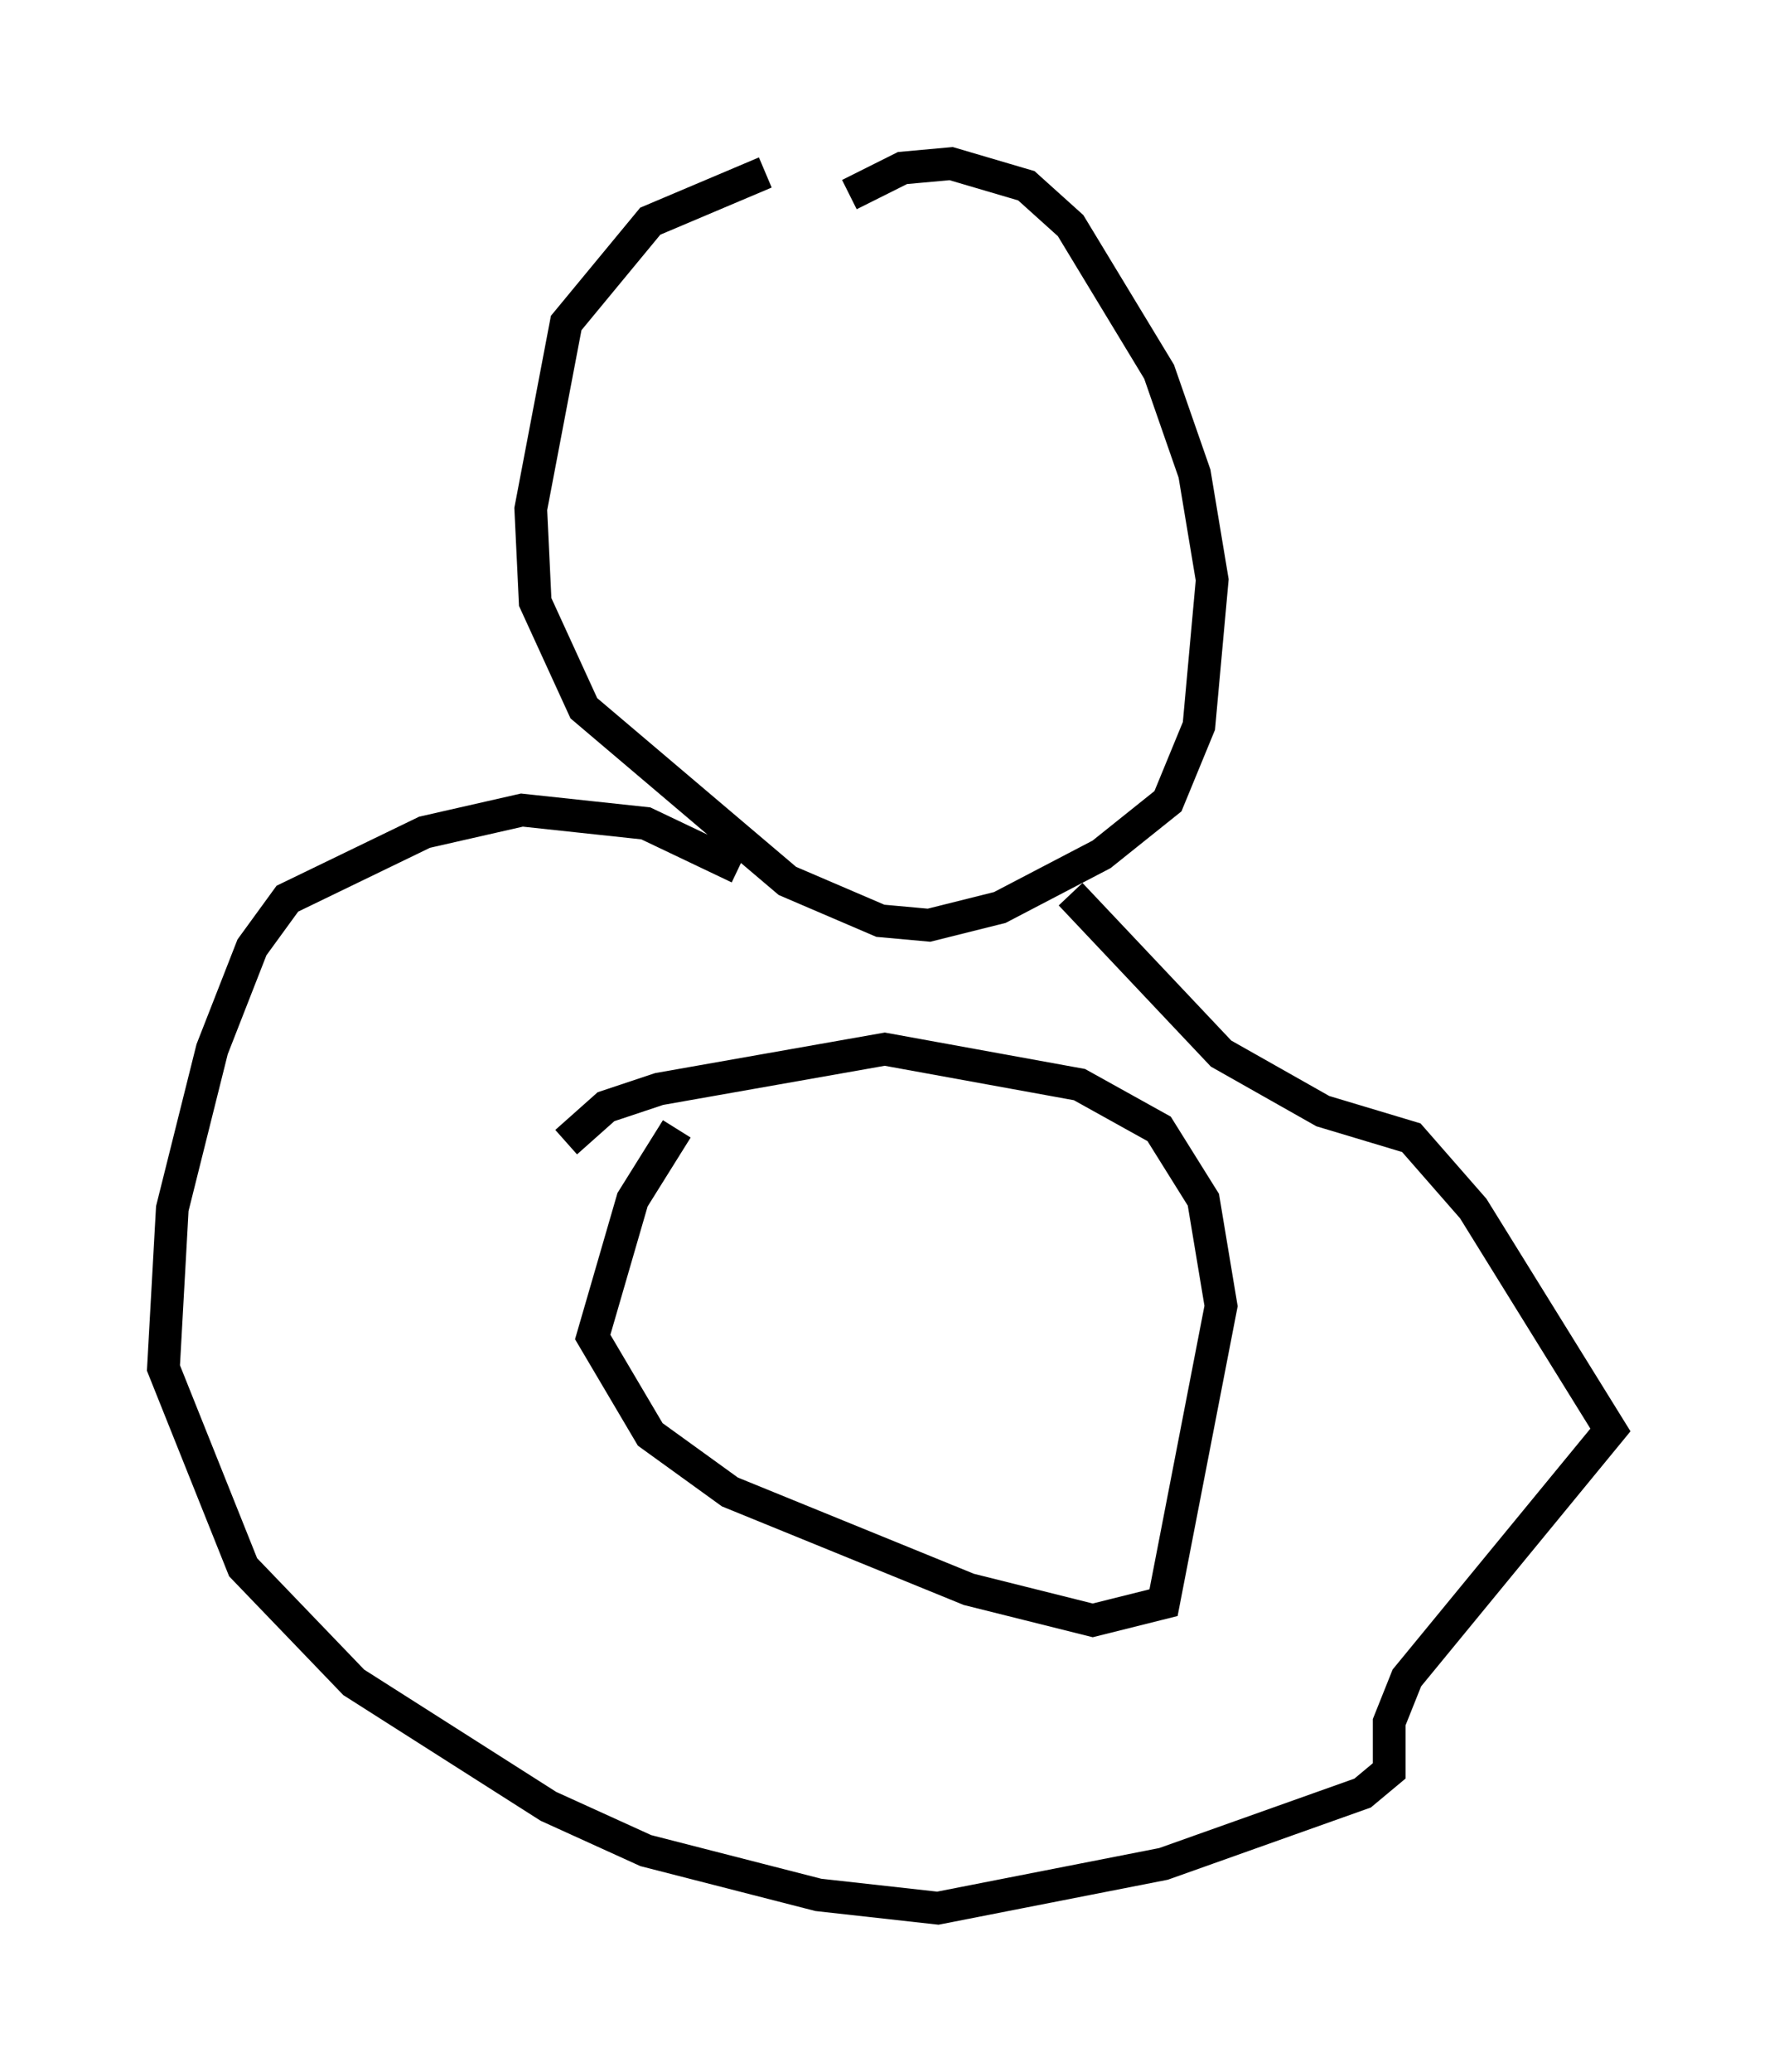 <?xml version="1.0" encoding="utf-8" ?>
<svg baseProfile="full" height="63.315" version="1.1" width="54.249" xmlns="http://www.w3.org/2000/svg" xmlns:ev="http://www.w3.org/2001/xml-events" xmlns:xlink="http://www.w3.org/1999/xlink"><defs /><rect fill="white" height="63.315" width="54.249" x="0" y="0" /><path d="M27.868, 6.624 m-4.465, -1.353 l-3.518, 1.488 -2.571, 3.112 l-1.083, 5.683 0.135, 2.842 l1.488, 3.248 6.225, 5.277 l2.842, 1.218 1.488, 0.135 l2.165, -0.541 3.112, -1.624 l2.03, -1.624 0.947, -2.3 l0.406, -4.465 -0.541, -3.248 l-1.083, -3.112 -2.706, -4.465 l-1.353, -1.218 -2.3, -0.677 l-1.488, 0.135 -1.624, 0.812 m-3.383, 20.568 l-2.842, -1.353 -3.789, -0.406 l-2.977, 0.677 -4.195, 2.03 l-1.083, 1.488 -1.218, 3.112 l-1.218, 4.871 -0.271, 4.871 l2.436, 6.089 3.383, 3.518 l5.954, 3.789 2.977, 1.353 l5.277, 1.353 3.654, 0.406 l6.901, -1.353 6.089, -2.165 l0.812, -0.677 0.0, -1.488 l0.541, -1.353 6.225, -7.578 l-4.195, -6.766 -1.894, -2.165 l-2.706, -0.812 -3.112, -1.759 l-4.601, -4.871 m-12.043, 7.172 l-1.353, 2.165 -1.218, 4.195 l1.759, 2.977 2.436, 1.759 l7.307, 2.977 3.789, 0.947 l2.165, -0.541 1.759, -9.066 l-0.541, -3.248 -1.353, -2.165 l-2.436, -1.353 -5.954, -1.083 l-6.901, 1.218 -1.624, 0.541 l-1.218, 1.083 m1.083, -27.605 " fill="none" stroke="black" stroke-width="1" /></svg>